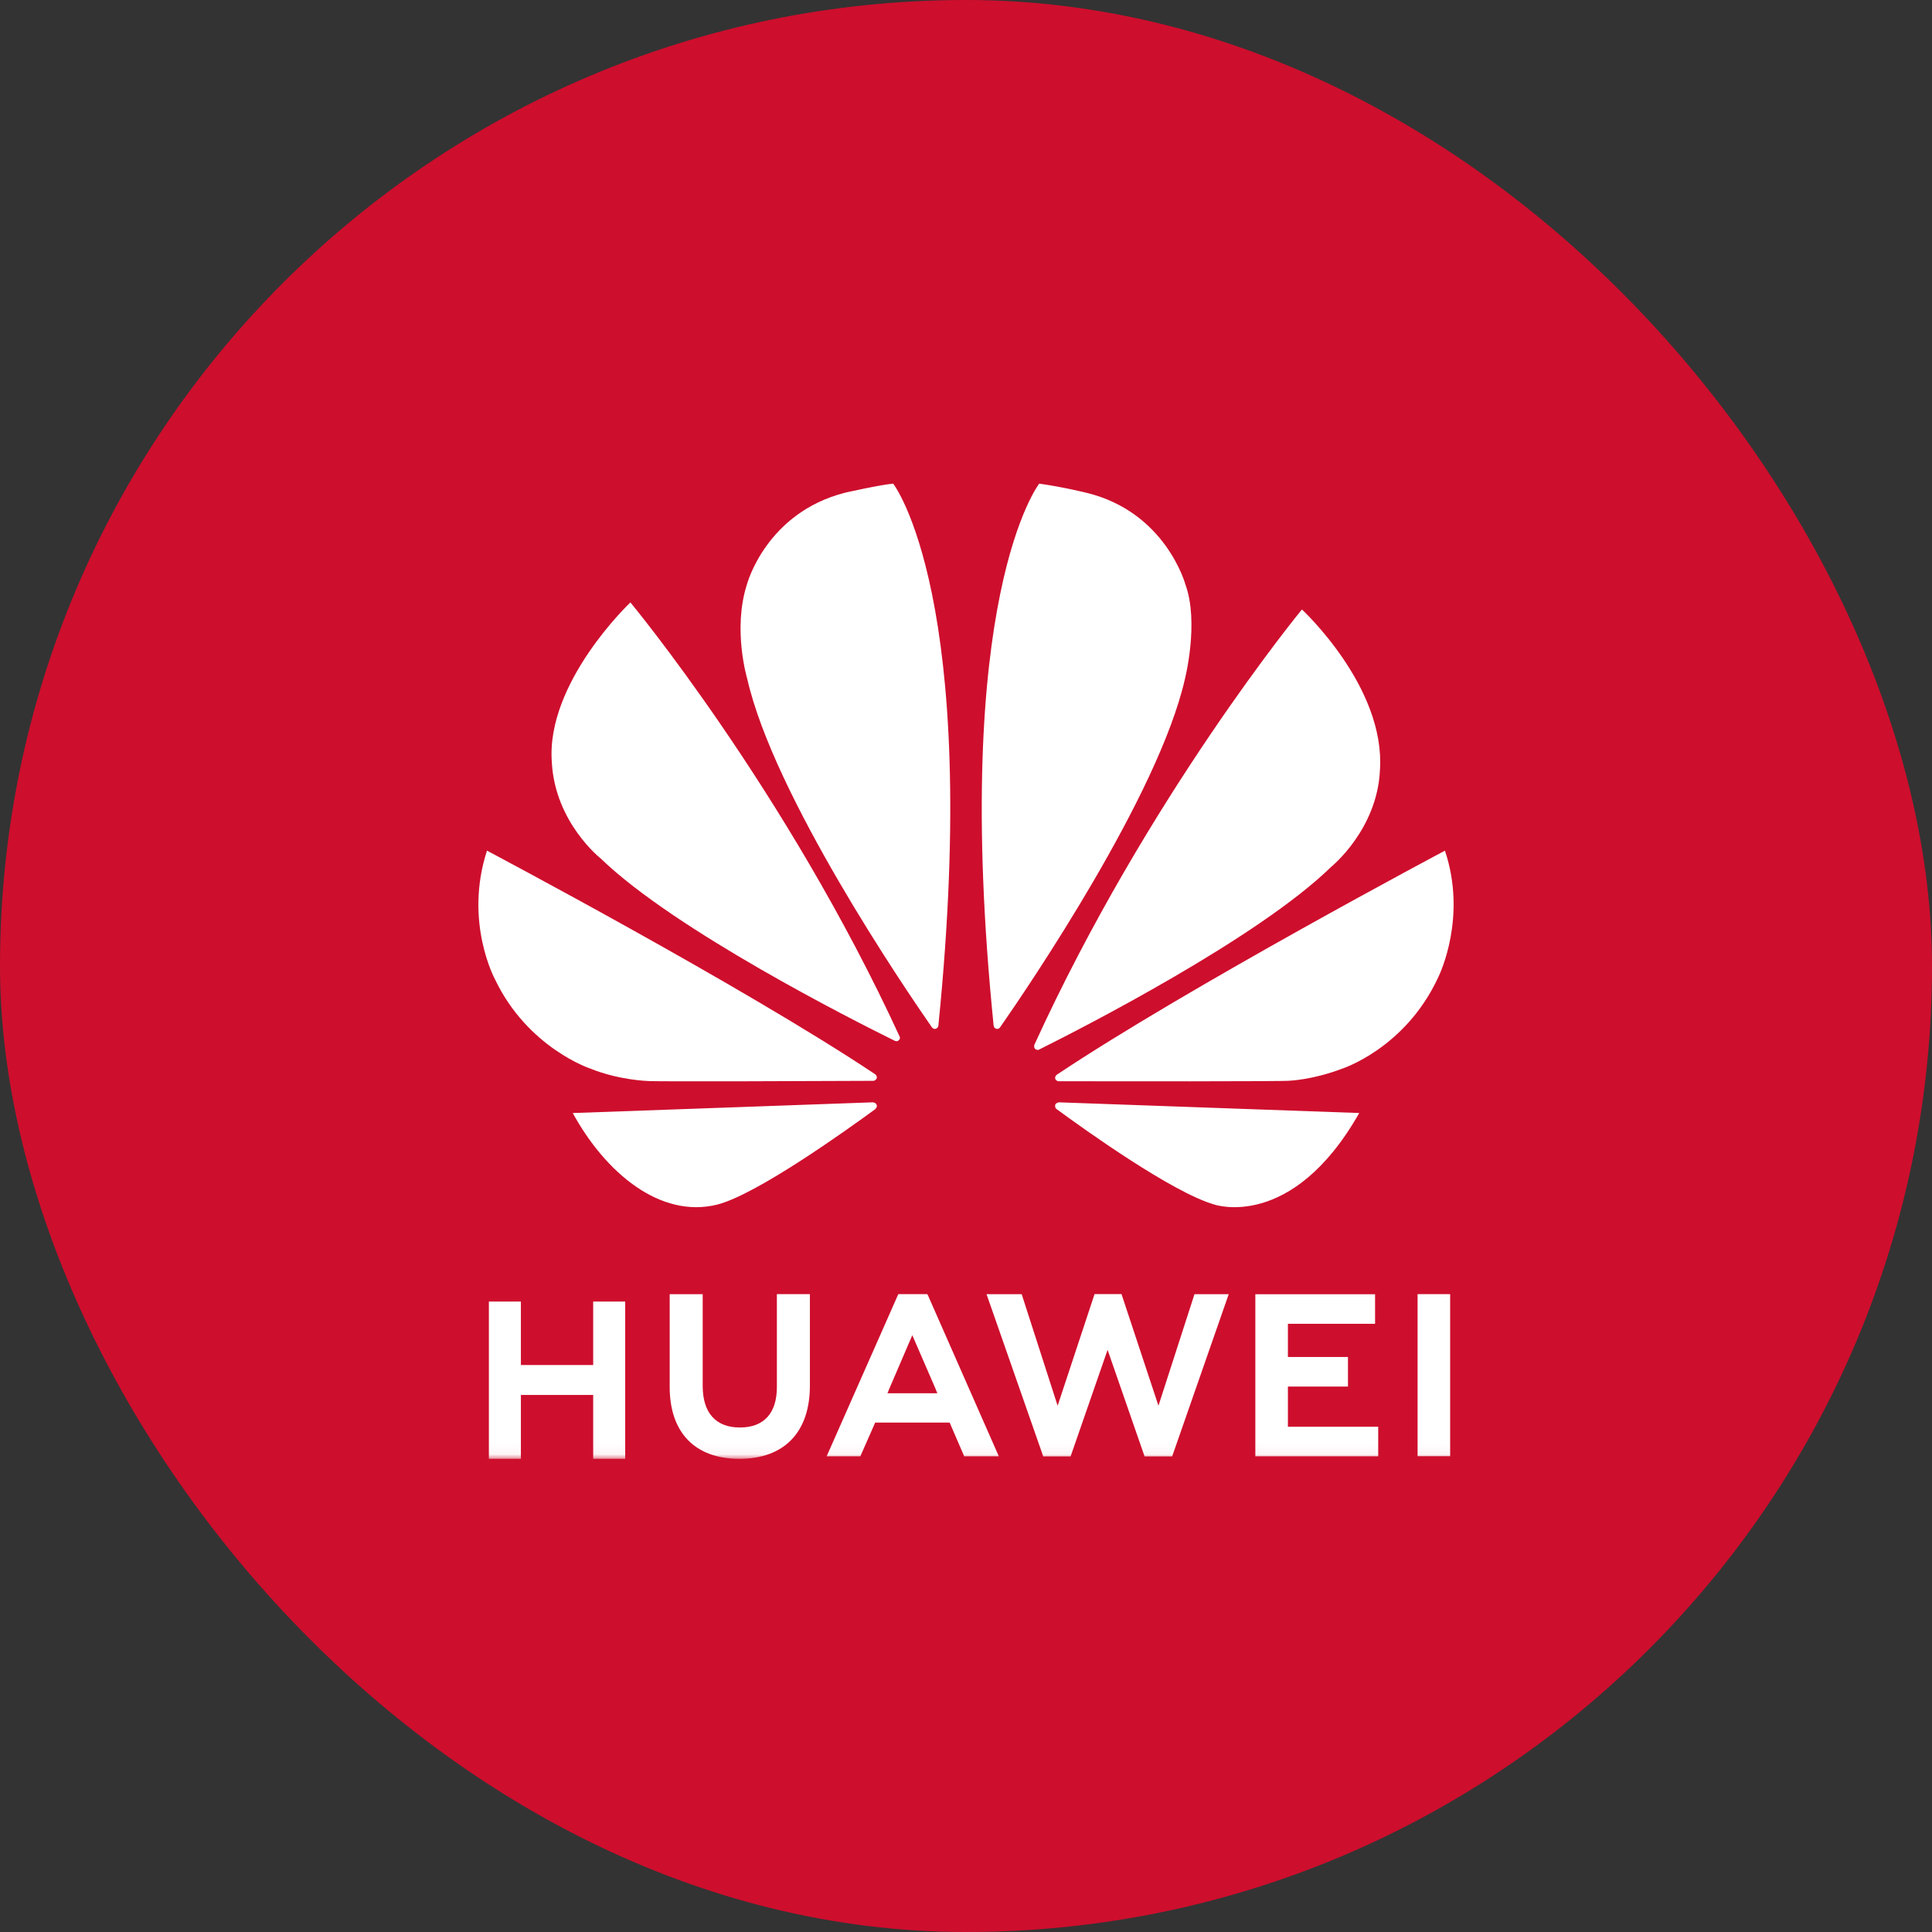 <?xml version="1.0" encoding="UTF-8"?>
<svg width="192px" height="192px" viewBox="0 0 192 192" version="1.1" xmlns="http://www.w3.org/2000/svg" xmlns:xlink="http://www.w3.org/1999/xlink">
    <rect x="0" y="0" width="192" height="192" fill="#333333" stroke="none"/>
    <title>btn_48x48_hw_singin_light_red</title>
    <defs>
        <polygon id="path-1" points="0 97.958 98.98 97.958 98.98 0.135 0 0.135"></polygon>
    </defs>
    <g id="btn_48x48_hw_singin_light_red" stroke="none" stroke-width="1" fill="none" fill-rule="evenodd">
        <rect id="矩形" fill="#CE0E2D" x="0" y="0" width="192" height="192" rx="96"></rect>
        <g id="编组" transform="translate(42, 42)">
            <rect id="矩形" x="0" y="0" width="108" height="108"></rect>
            <g transform="translate(4.5, 5.021)">
                <mask id="mask-2" fill="white">
                    <use xlink:href="#path-1"></use>
                </mask>
                <g id="Clip-9"></g>
                <path d="M5.266,82.326 L5.266,88.633 L12.45,88.633 L12.45,82.326 L15.632,82.326 L15.632,97.958 L12.45,97.958 L12.45,91.61 L5.266,91.61 L5.266,97.958 L2.084,97.958 L2.084,82.326 L5.266,82.326 Z M33.987,81.587 L33.987,90.685 C33.987,95.307 31.436,97.958 26.987,97.958 C22.58,97.958 20.053,95.356 20.053,90.819 L20.053,90.819 L20.053,81.596 L23.333,81.596 L23.333,90.708 C23.333,93.402 24.647,94.842 27.031,94.842 C29.401,94.842 30.706,93.441 30.706,90.819 L30.706,90.819 L30.706,81.587 L33.987,81.587 Z M64.954,81.584 L68.626,92.678 L72.206,81.594 L75.608,81.594 L69.987,97.717 L67.247,97.717 L63.571,87.125 L59.894,97.717 L57.177,97.717 L51.541,81.594 L55.034,81.594 L58.606,92.678 L62.276,81.584 L64.954,81.584 Z M45.643,81.587 L45.707,81.68 L52.763,97.707 L49.324,97.707 L47.873,94.35 L40.472,94.35 L40.373,94.585 L38.999,97.707 L35.65,97.707 L42.774,81.587 L45.643,81.587 Z M90.153,81.598 L90.153,84.536 L81.491,84.536 L81.491,87.837 L87.459,87.837 L87.459,90.775 L81.491,90.775 L81.491,94.769 L90.465,94.769 L90.465,97.706 L78.254,97.706 L78.254,81.598 L90.153,81.598 Z M97.615,81.586 L97.615,97.694 L94.378,97.694 L94.378,81.586 L97.615,81.586 Z M44.164,85.668 L41.844,91.067 L41.849,91.067 L41.692,91.441 L46.653,91.441 L46.496,91.067 L46.504,91.067 L44.164,85.668 Z" id="Fill-9" fill="#FFFFFF" mask="url(#mask-2)"></path>
            </g>
            <path d="M63.205,67.547 L93.079,68.611 C86.383,80.399 78.669,77.703 78.669,77.703 C74.495,76.5 65.836,70.299 62.98,68.204 L62.98,68.204 C62.807,68.064 62.868,67.789 62.868,67.789 C62.942,67.59 63.204,67.555 63.204,67.555 L63.204,67.555 L63.205,67.547 Z M44.744,67.547 C44.744,67.555 45.055,67.555 45.128,67.831 C45.128,67.831 45.208,68 44.984,68.213 L44.984,68.213 L44.991,68.219 C42.064,70.364 33.194,76.709 29.277,77.712 C23.602,79.122 18.154,74.53 14.921,68.614 L14.921,68.614 L44.744,67.547 Z M6.396,42.537 C6.396,42.537 31.853,55.999 44.988,64.767 L44.988,64.767 C44.985,64.773 45.243,64.982 45.098,65.212 C45.098,65.212 44.988,65.409 44.792,65.412 C40.145,65.433 22.808,65.507 22.359,65.427 C22.359,65.427 19.501,65.346 16.64,64.185 C16.64,64.185 10.445,62.129 7.2,55.341 C7.2,55.341 4.083,49.628 6.396,42.537 Z M101.597,42.537 C103.793,49.095 101.117,54.737 100.939,55.1 L100.93,55.119 C97.643,62.238 91.306,64.231 91.306,64.231 C88.457,65.31 86.155,65.401 86.155,65.401 C85.705,65.481 67.887,65.465 63.183,65.454 L63.183,65.454 C62.997,65.451 62.876,65.231 62.876,65.231 C62.793,64.955 63.029,64.801 63.029,64.801 L63.029,64.801 C76.171,56.028 101.597,42.537 101.597,42.537 Z M87.383,18.568 C87.383,18.568 95.671,26.217 95.139,34.482 C94.898,40.43 90.299,44.139 90.299,44.139 C83.038,51.239 65.505,60.189 61.294,62.291 L61.294,62.291 C61.098,62.413 60.895,62.261 60.895,62.261 C60.683,62.075 60.813,61.79 60.813,61.79 L60.813,61.79 C72.045,37.197 87.383,18.568 87.383,18.568 Z M20.648,17.868 C20.648,17.868 36.105,36.473 47.407,61.016 L47.407,61.016 C47.496,61.238 47.324,61.371 47.324,61.371 C47.197,61.528 46.986,61.458 46.928,61.436 C42.801,59.401 25.045,50.43 17.711,43.327 C17.711,43.327 13.16,39.767 12.839,33.752 C12.241,25.806 20.648,17.868 20.648,17.868 Z M46.764,6.063 C46.764,6.063 55.542,17.337 51.259,59.875 L51.259,59.875 C51.256,59.871 51.275,60.156 50.977,60.24 C50.977,60.24 50.82,60.312 50.624,60.114 C47.842,56.116 34.895,37.065 32.262,25.471 C32.262,25.471 30.786,20.564 32.225,16.094 C32.225,16.094 34.089,8.986 41.971,6.966 C41.971,6.966 45.468,6.175 46.764,6.063 Z M61.276,6.063 C63.688,6.401 65.965,6.971 65.965,6.971 C73.861,8.879 75.808,16.093 75.808,16.093 C77.18,19.878 75.758,25.47 75.758,25.47 C73.14,37.017 60.264,55.963 57.407,60.067 L57.407,60.067 C57.405,60.065 57.258,60.337 56.973,60.226 C56.973,60.226 56.776,60.17 56.745,59.902 L56.745,59.902 C52.448,17.342 61.276,6.063 61.276,6.063 Z" id="Fill-55" fill="#FFFFFF"></path>
        </g>
    </g>
</svg>